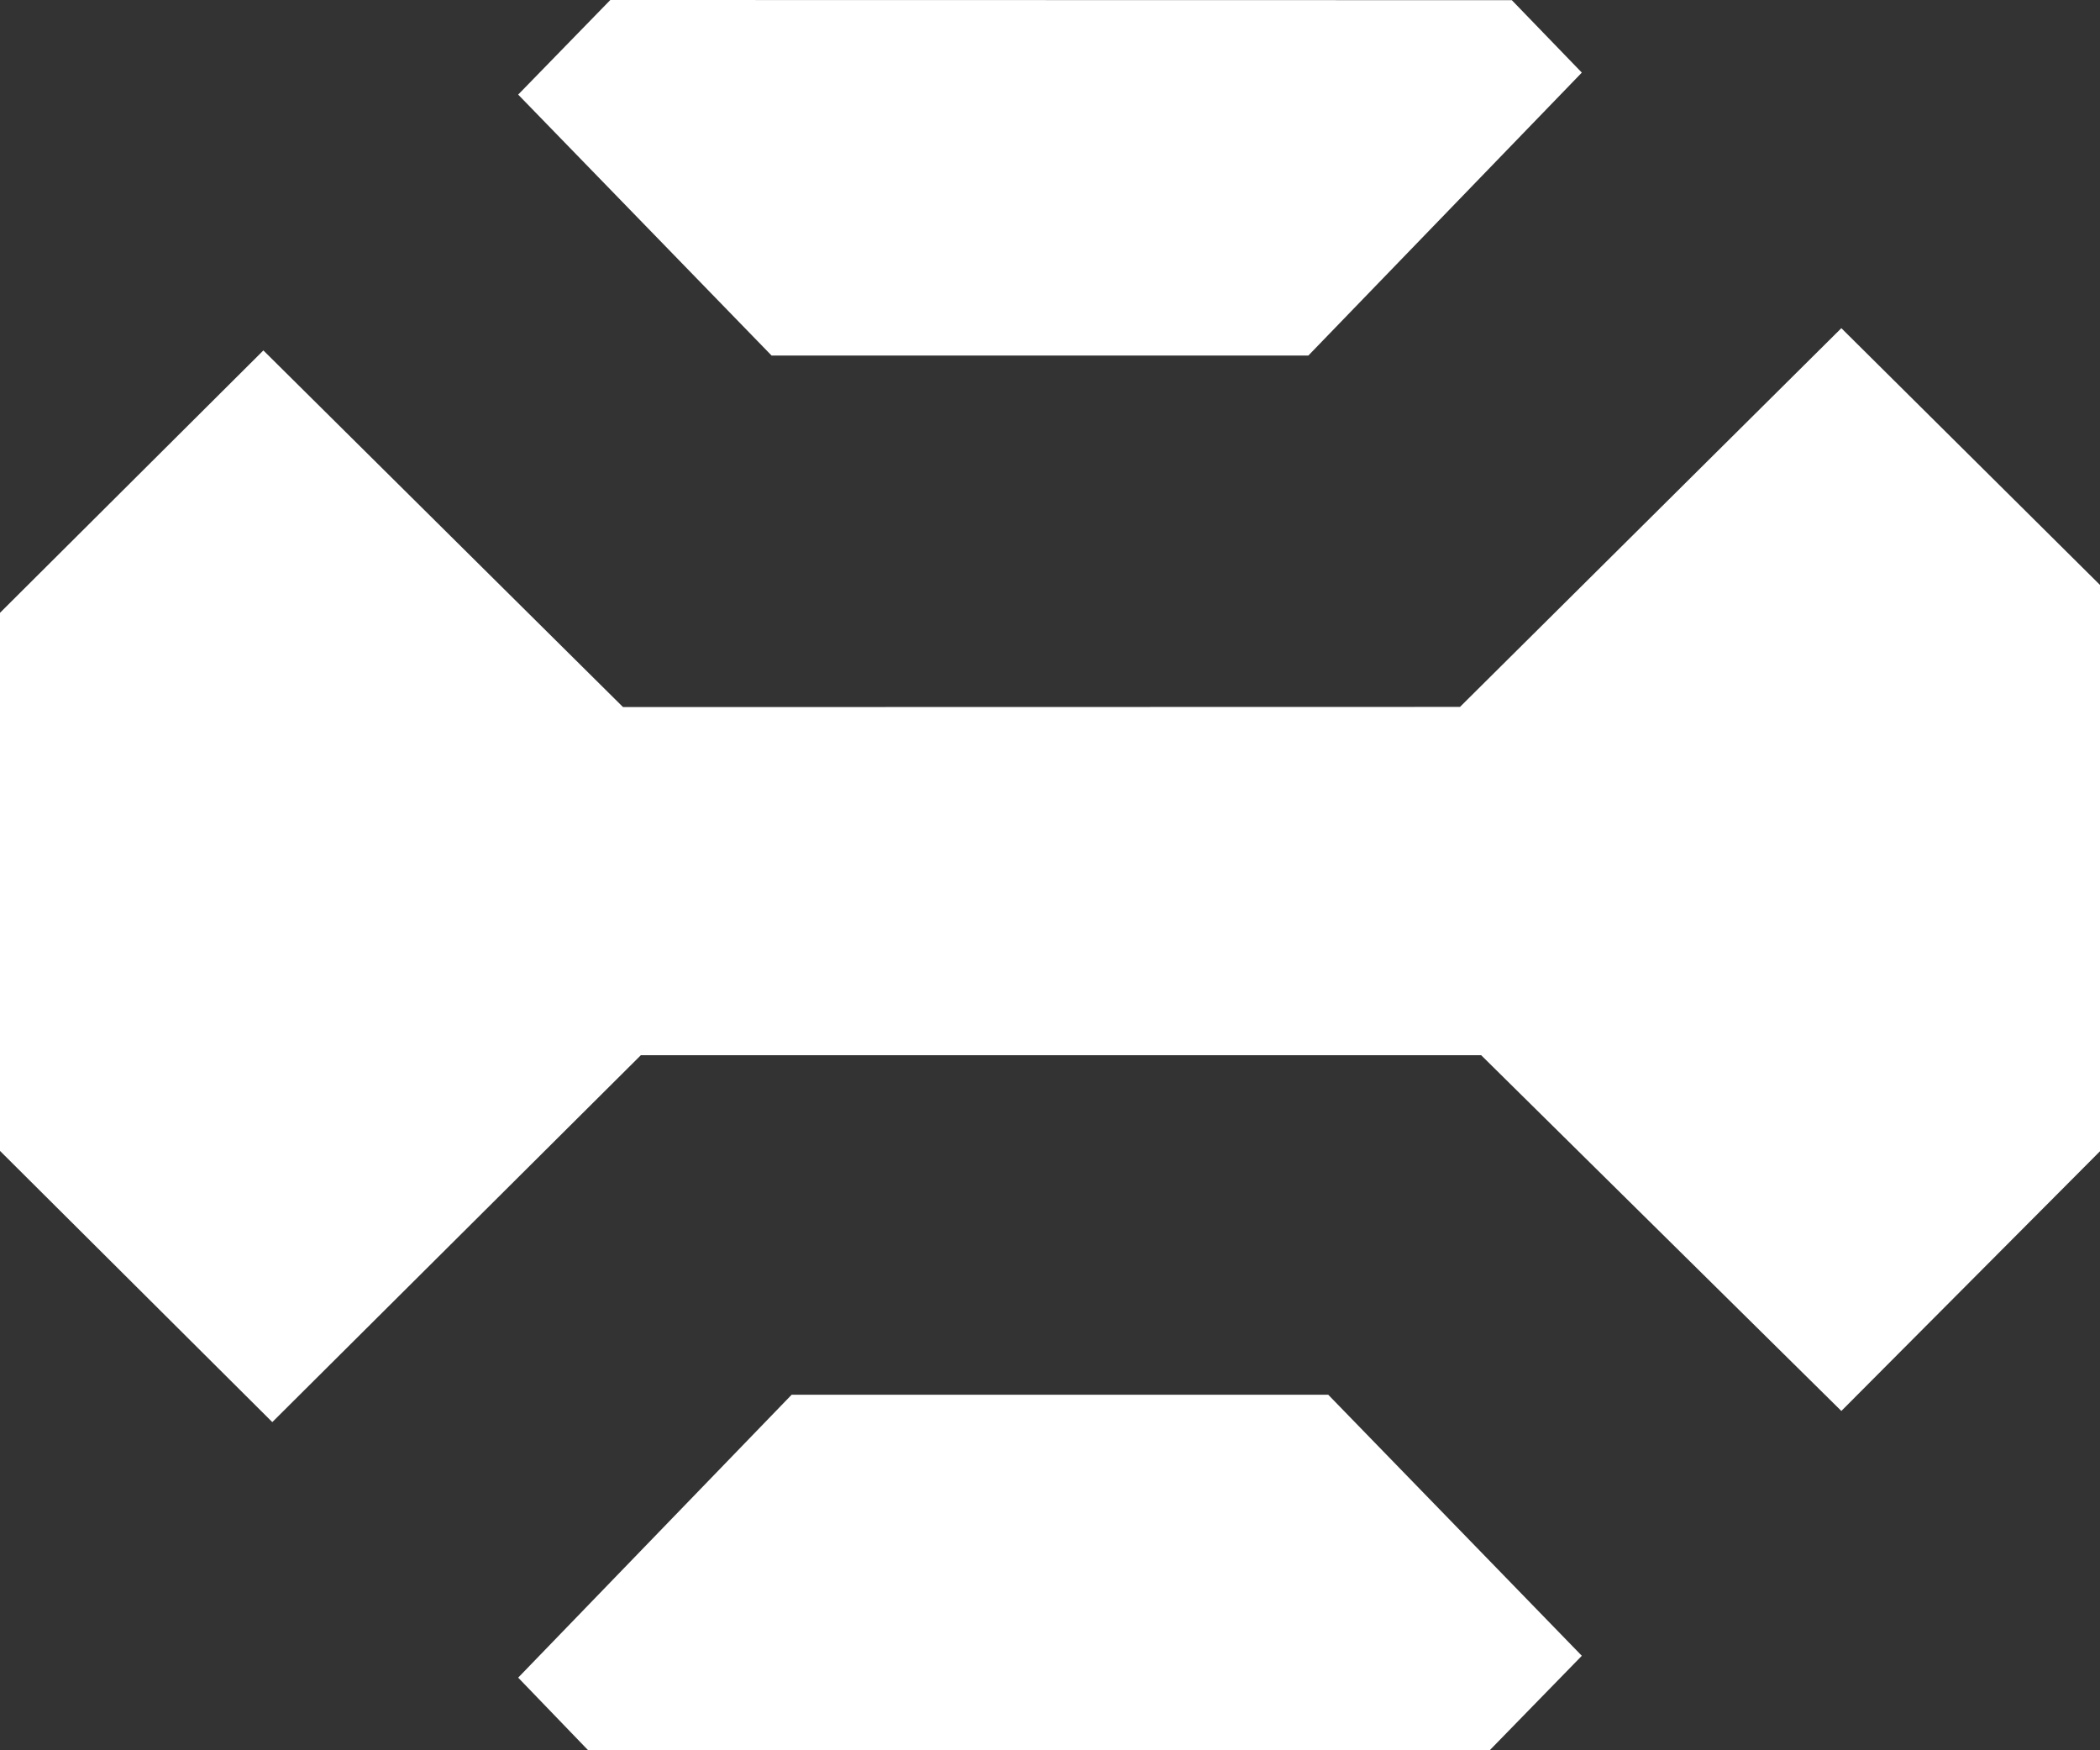 <svg width="72" height="60" viewBox="0 0 72 60" fill="none" xmlns="http://www.w3.org/2000/svg">
<rect x="0" y="0" width="72" height="60" fill="#333333" stroke="none"/>
<path d="M9.03 12.013L0 21.007V39.453L9.336 48.75L21.973 36.172H50.782L63.132 48.368L72 39.465V20.052L63.132 11.25L50.057 24.233L21.361 24.239L9.03 12.013Z" fill="white"/>
<path d="M20.925 0L51.834 0.006L54.234 2.489L44.858 12.188H26.454L17.766 3.243L20.925 0Z" fill="white"/>
<path d="M51.075 60L20.16 59.994L17.766 57.51L27.142 47.812H45.54L54.234 56.761L51.075 60Z" fill="white"/>
</svg>
